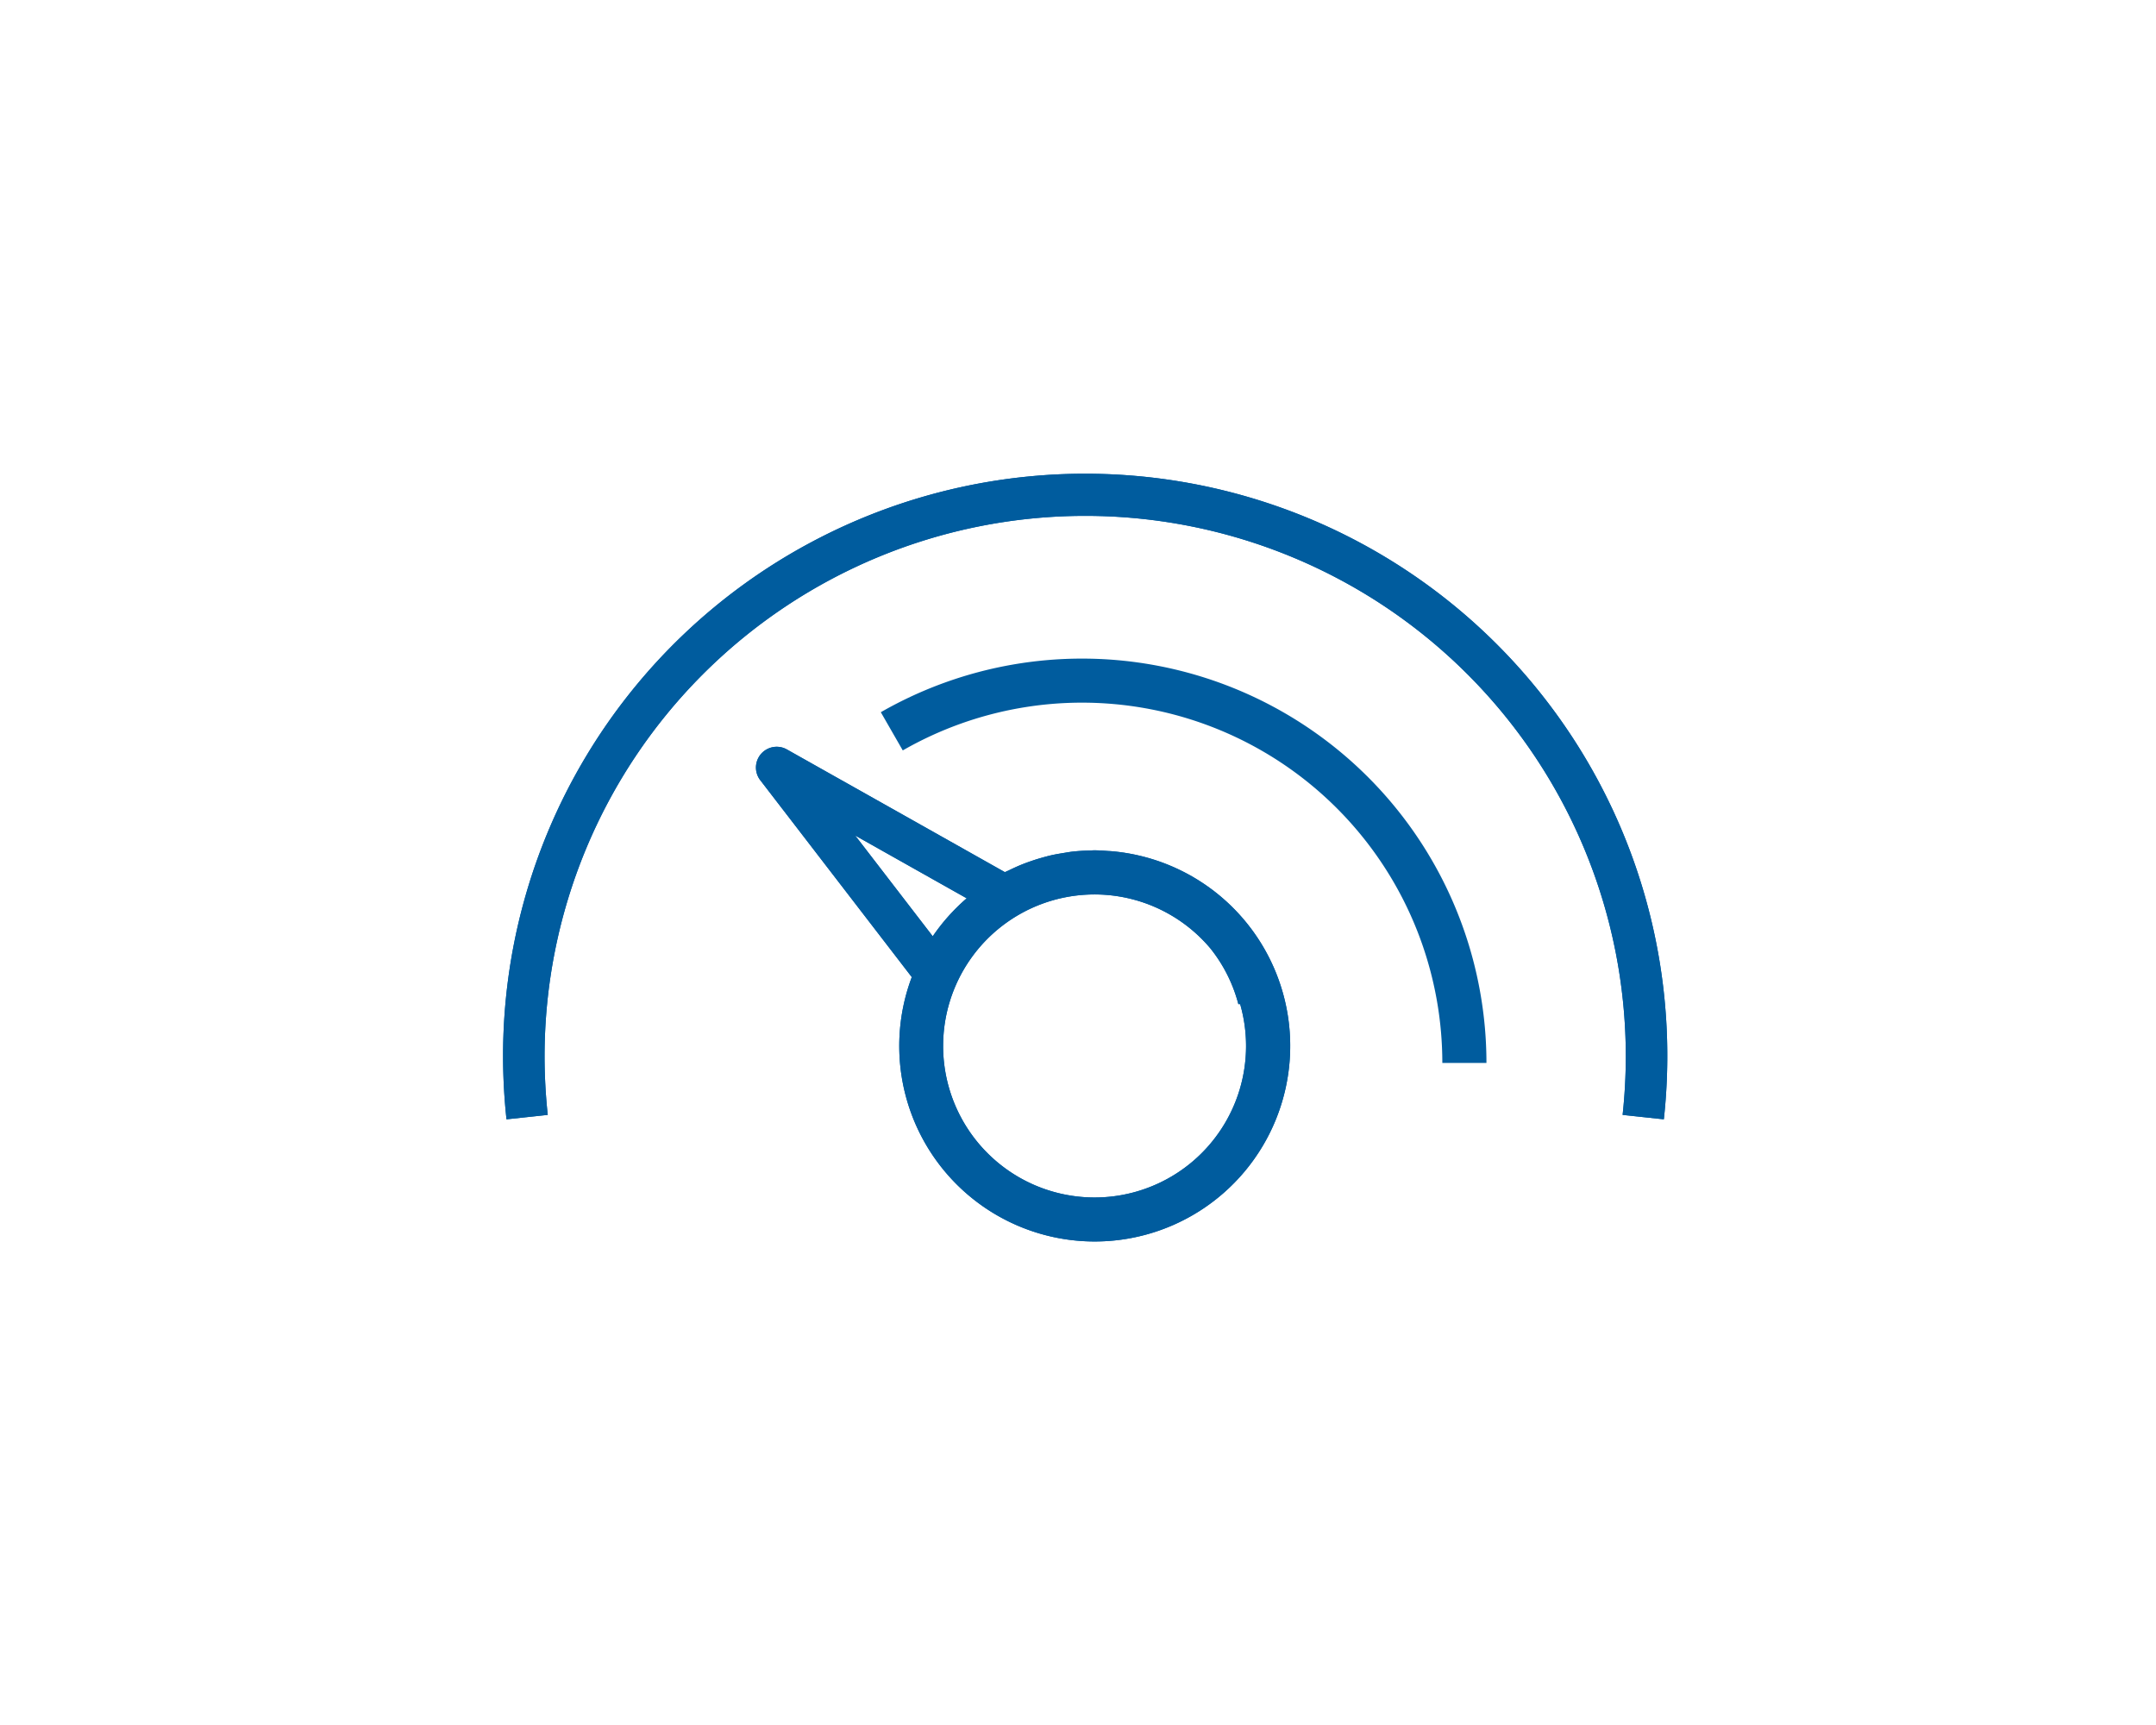 <svg xmlns="http://www.w3.org/2000/svg" width="150" height="120" viewBox="0 0 150 120">
  <g id="Group_385" data-name="Group 385" transform="translate(-438 -1966)">
    <rect id="Rectangle_325" data-name="Rectangle 325" width="150" height="120" transform="translate(438 1966)" fill="#fff"/>
    <g id="Group_382" data-name="Group 382" transform="translate(13 8)">
      <g id="Group_372" data-name="Group 372" transform="translate(460 1991)">
        <path id="Path_767" data-name="Path 767" d="M113.38,86.841l-2.868-.308a38.456,38.456,0,0,0,.222-4.059,37.613,37.613,0,0,0-75.226,0,38.457,38.457,0,0,0,.222,4.059l-2.87.308a40.98,40.98,0,0,1-.239-4.367,40.5,40.5,0,1,1,80.759,4.367Z" transform="translate(-32.621 -41.975)" fill="#005c9e"/>
        <path id="Path_768" data-name="Path 768" d="M50.119,62.822l10.542,13.7A13.6,13.6,0,1,0,74.5,67.758l-.163-.008c-.317-.022-.633-.048-.955-.048l-.063,0h-.026l-.241.014c-.4.009-.79.029-1.177.072-.238.026-.472.07-.707.108-.251.041-.5.083-.747.137s-.463.115-.695.179q-.39.109-.769.24c-.2.069-.395.138-.591.217-.328.131-.649.277-.965.433l-.263.118L51.971,60.684a1.444,1.444,0,0,0-1.853,2.138ZM62.842,81.313a10.533,10.533,0,0,1,18.59-6.793A10.423,10.423,0,0,1,83.382,78.4h.124a10.538,10.538,0,1,1-20.665,2.91ZM56.725,66.674l7.756,4.366a13.7,13.7,0,0,0-2.362,2.642Z" transform="translate(-32.225 -41.549)" fill="#005c9e"/>
        <path id="Path_769" data-name="Path 769" d="M113.38,86.841l-2.868-.308a38.456,38.456,0,0,0,.222-4.059,37.613,37.613,0,0,0-75.226,0,38.457,38.457,0,0,0,.222,4.059l-2.87.308a40.98,40.98,0,0,1-.239-4.367,40.5,40.5,0,1,1,80.759,4.367Z" transform="translate(-32.621 -41.975)" fill="#005c9e"/>
        <path id="Path_770" data-name="Path 770" d="M50.119,62.822l10.542,13.7A13.6,13.6,0,1,0,74.5,67.758l-.163-.008c-.317-.022-.633-.048-.955-.048l-.063,0h-.026l-.241.014c-.4.009-.79.029-1.177.072-.238.026-.472.07-.707.108-.251.041-.5.083-.747.137s-.463.115-.695.179q-.39.109-.769.24c-.2.069-.395.138-.591.217-.328.131-.649.277-.965.433l-.263.118L51.971,60.684a1.444,1.444,0,0,0-1.853,2.138ZM62.842,81.313a10.533,10.533,0,0,1,18.59-6.793A10.423,10.423,0,0,1,83.382,78.4h.124a10.538,10.538,0,1,1-20.665,2.91ZM56.725,66.674l7.756,4.366a13.7,13.7,0,0,0-2.362,2.642Z" transform="translate(-32.225 -41.549)" fill="#005c9e"/>
        <path id="Path_771" data-name="Path 771" d="M59.84,60.889A25.068,25.068,0,0,1,97.378,82.632h3.069a28.138,28.138,0,0,0-42.136-24.4l1.529,2.66Z" transform="translate(-32.03 -41.687)" fill="#005c9e"/>
      </g>
    </g>
  </g>
</svg>
